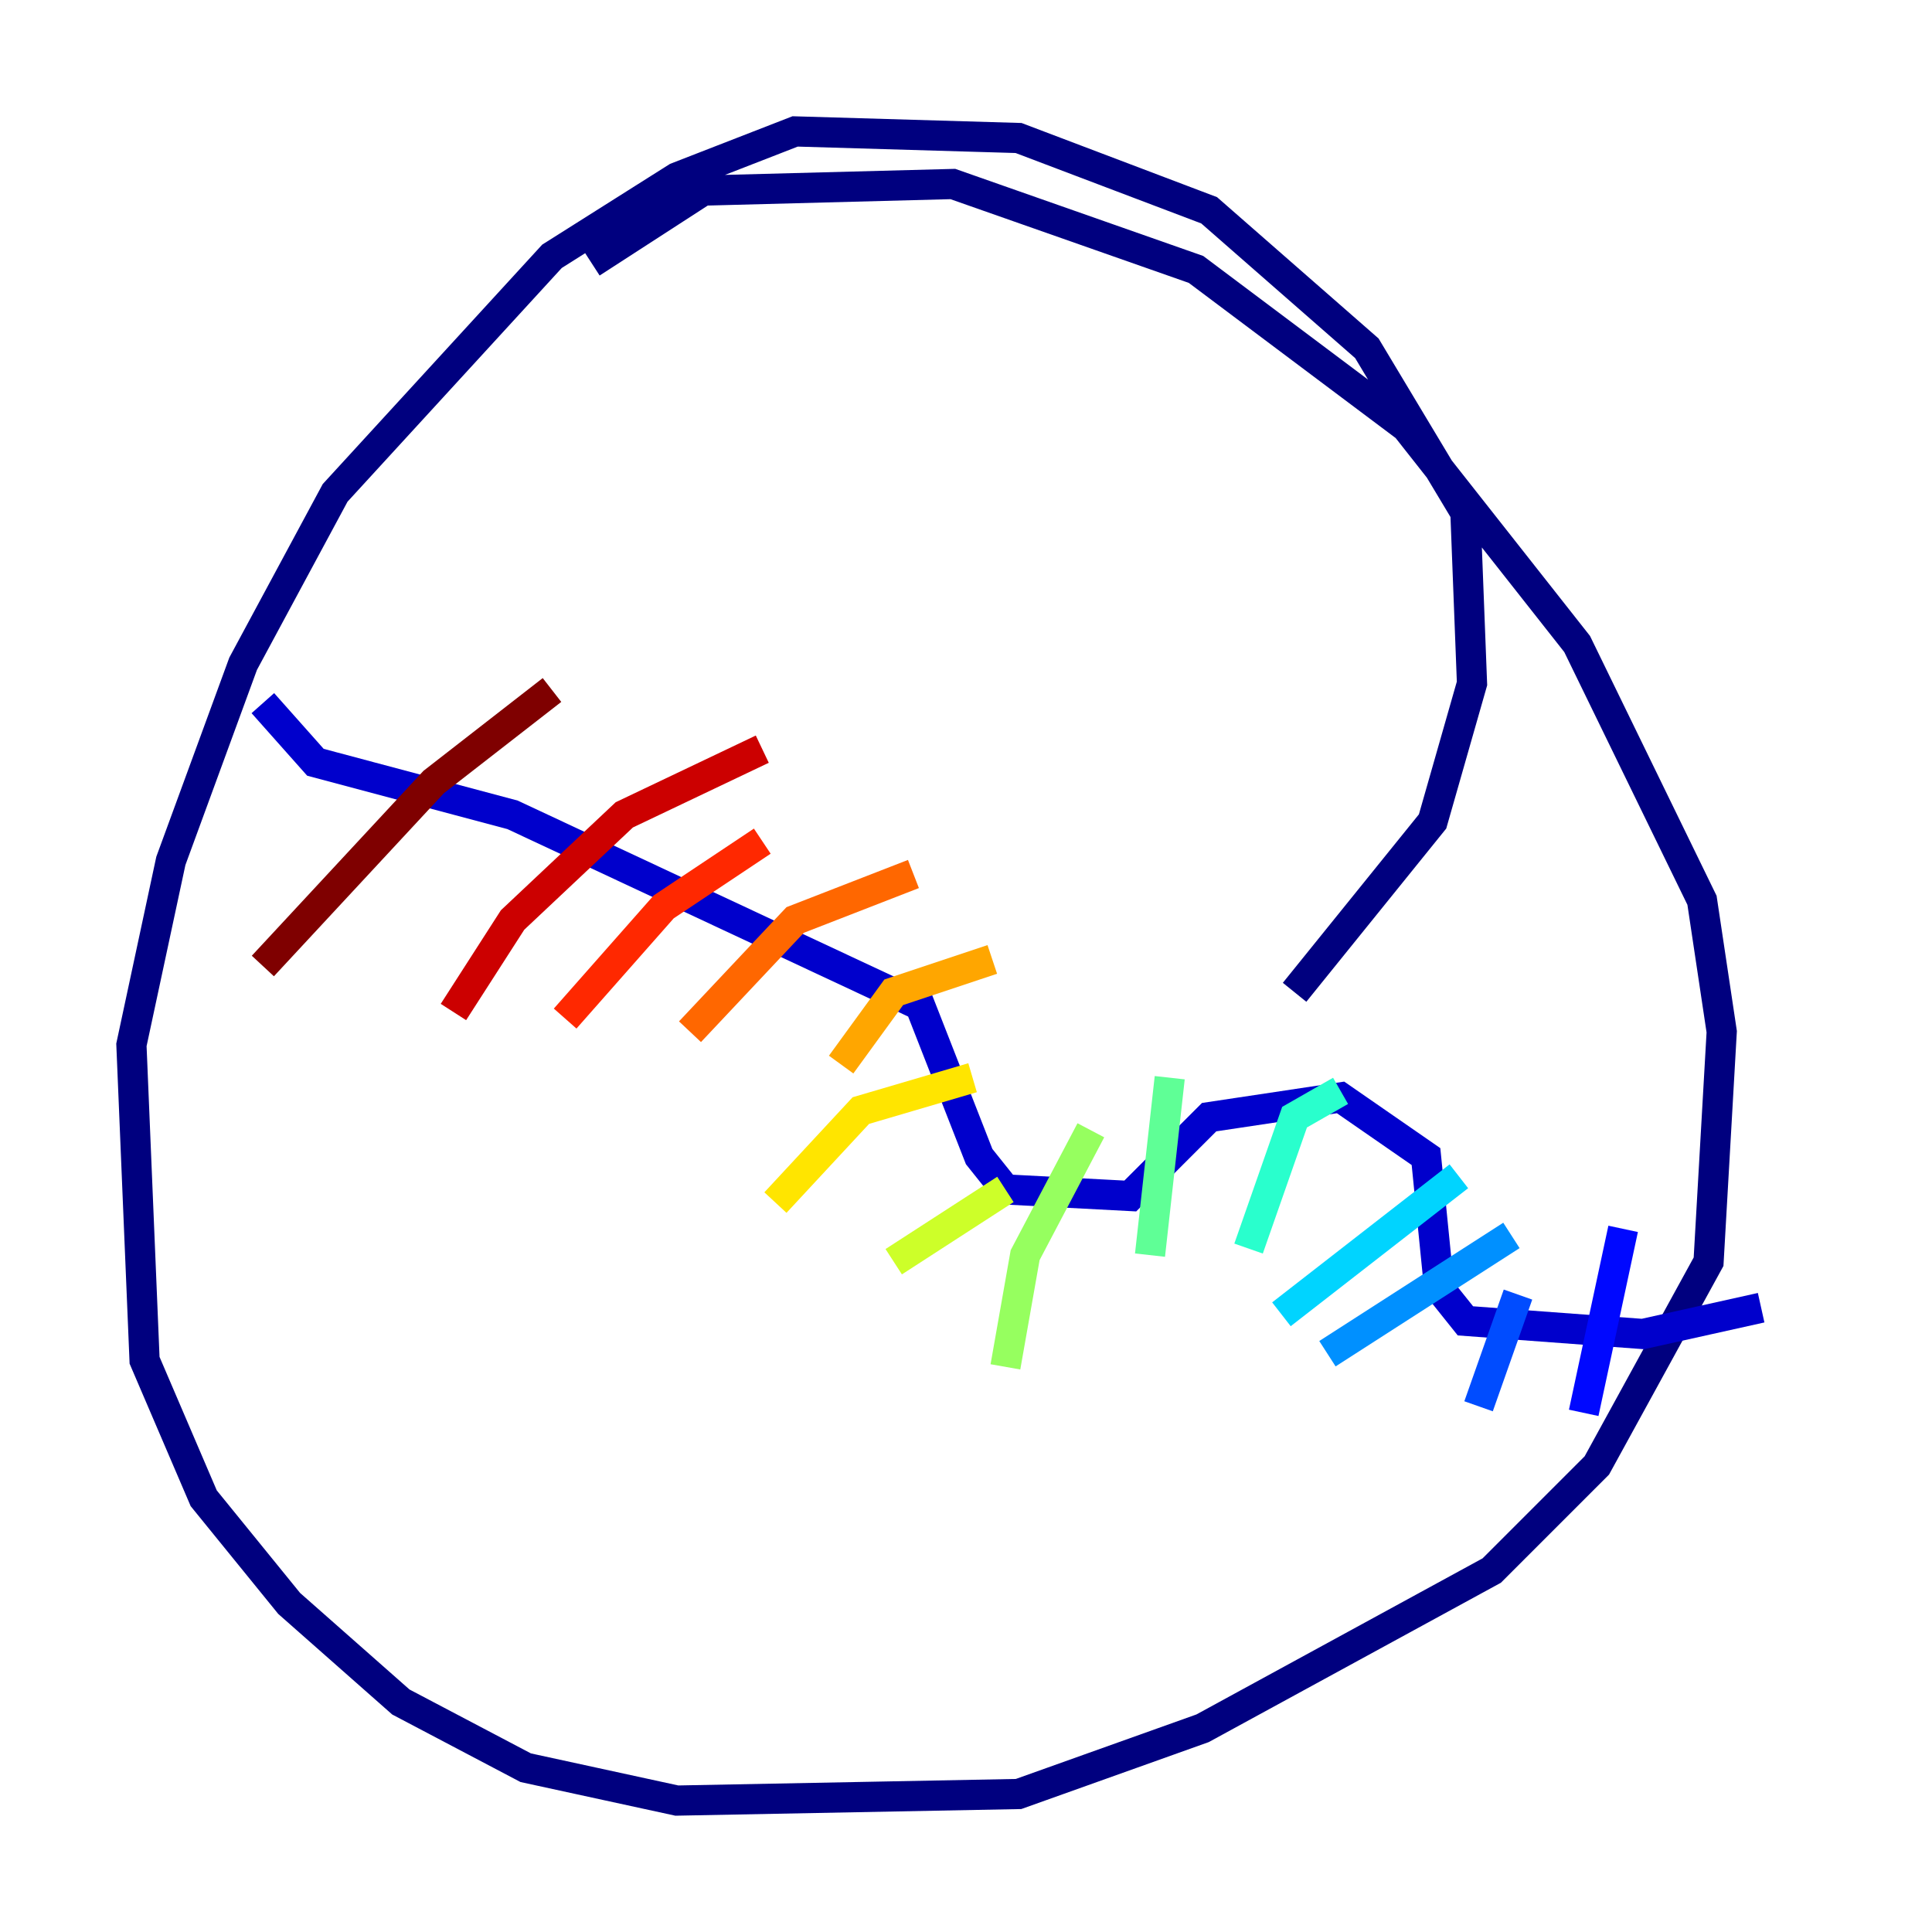 <?xml version="1.0" encoding="utf-8" ?>
<svg baseProfile="tiny" height="128" version="1.2" viewBox="0,0,128,128" width="128" xmlns="http://www.w3.org/2000/svg" xmlns:ev="http://www.w3.org/2001/xml-events" xmlns:xlink="http://www.w3.org/1999/xlink"><defs /><polyline fill="none" points="85.769,65.742 94.912,54.422 97.524,45.279 97.088,33.959 90.558,23.075 80.109,13.932 67.483,9.143 52.68,8.707 44.843,11.755 36.571,16.98 22.204,32.653 16.109,43.973 11.32,57.034 8.707,69.225 9.578,90.122 13.497,99.265 19.157,106.231 26.558,112.762 34.83,117.116 44.843,119.293 67.483,118.857 79.674,114.503 98.83,104.054 105.796,97.088 113.197,83.592 114.068,68.354 112.762,59.646 104.49,42.667 93.17,28.299 79.238,17.85 63.129,12.191 46.585,12.626 39.184,17.415" stroke="#00007f" stroke-width="2" /><polyline fill="none" points="17.415,46.585 20.898,50.503 33.959,53.986 60.952,66.612 64.871,76.626 66.612,78.803 74.884,79.238 80.109,74.014 88.816,72.707 94.476,76.626 95.347,85.333 97.088,87.51 108.844,88.381 116.68,86.639" stroke="#0000cc" stroke-width="2" /><polyline fill="none" points="107.537,81.415 104.925,93.605" stroke="#0008ff" stroke-width="2" /><polyline fill="none" points="100.571,85.769 97.959,93.17" stroke="#004cff" stroke-width="2" /><polyline fill="none" points="100.136,81.85 87.946,89.687" stroke="#0090ff" stroke-width="2" /><polyline fill="none" points="96.653,77.932 84.898,87.075" stroke="#00d4ff" stroke-width="2" /><polyline fill="none" points="88.816,72.272 85.769,74.014 82.721,82.721" stroke="#29ffcd" stroke-width="2" /><polyline fill="none" points="77.497,71.401 76.191,83.156" stroke="#5fff96" stroke-width="2" /><polyline fill="none" points="72.272,74.884 67.918,83.156 66.612,90.558" stroke="#96ff5f" stroke-width="2" /><polyline fill="none" points="66.612,78.803 59.211,83.592" stroke="#cdff29" stroke-width="2" /><polyline fill="none" points="64.435,71.401 57.034,73.578 51.374,79.674" stroke="#ffe500" stroke-width="2" /><polyline fill="none" points="65.742,63.565 59.211,65.742 55.728,70.531" stroke="#ffa600" stroke-width="2" /><polyline fill="none" points="60.517,57.905 52.68,60.952 45.714,68.354" stroke="#ff6700" stroke-width="2" /><polyline fill="none" points="50.503,55.728 43.973,60.082 37.442,67.483" stroke="#ff2800" stroke-width="2" /><polyline fill="none" points="50.503,49.633 41.361,53.986 33.959,60.952 30.041,67.048" stroke="#cc0000" stroke-width="2" /><polyline fill="none" points="36.571,45.714 28.735,51.809 17.415,64.0" stroke="#7f0000" stroke-width="2" /></svg>